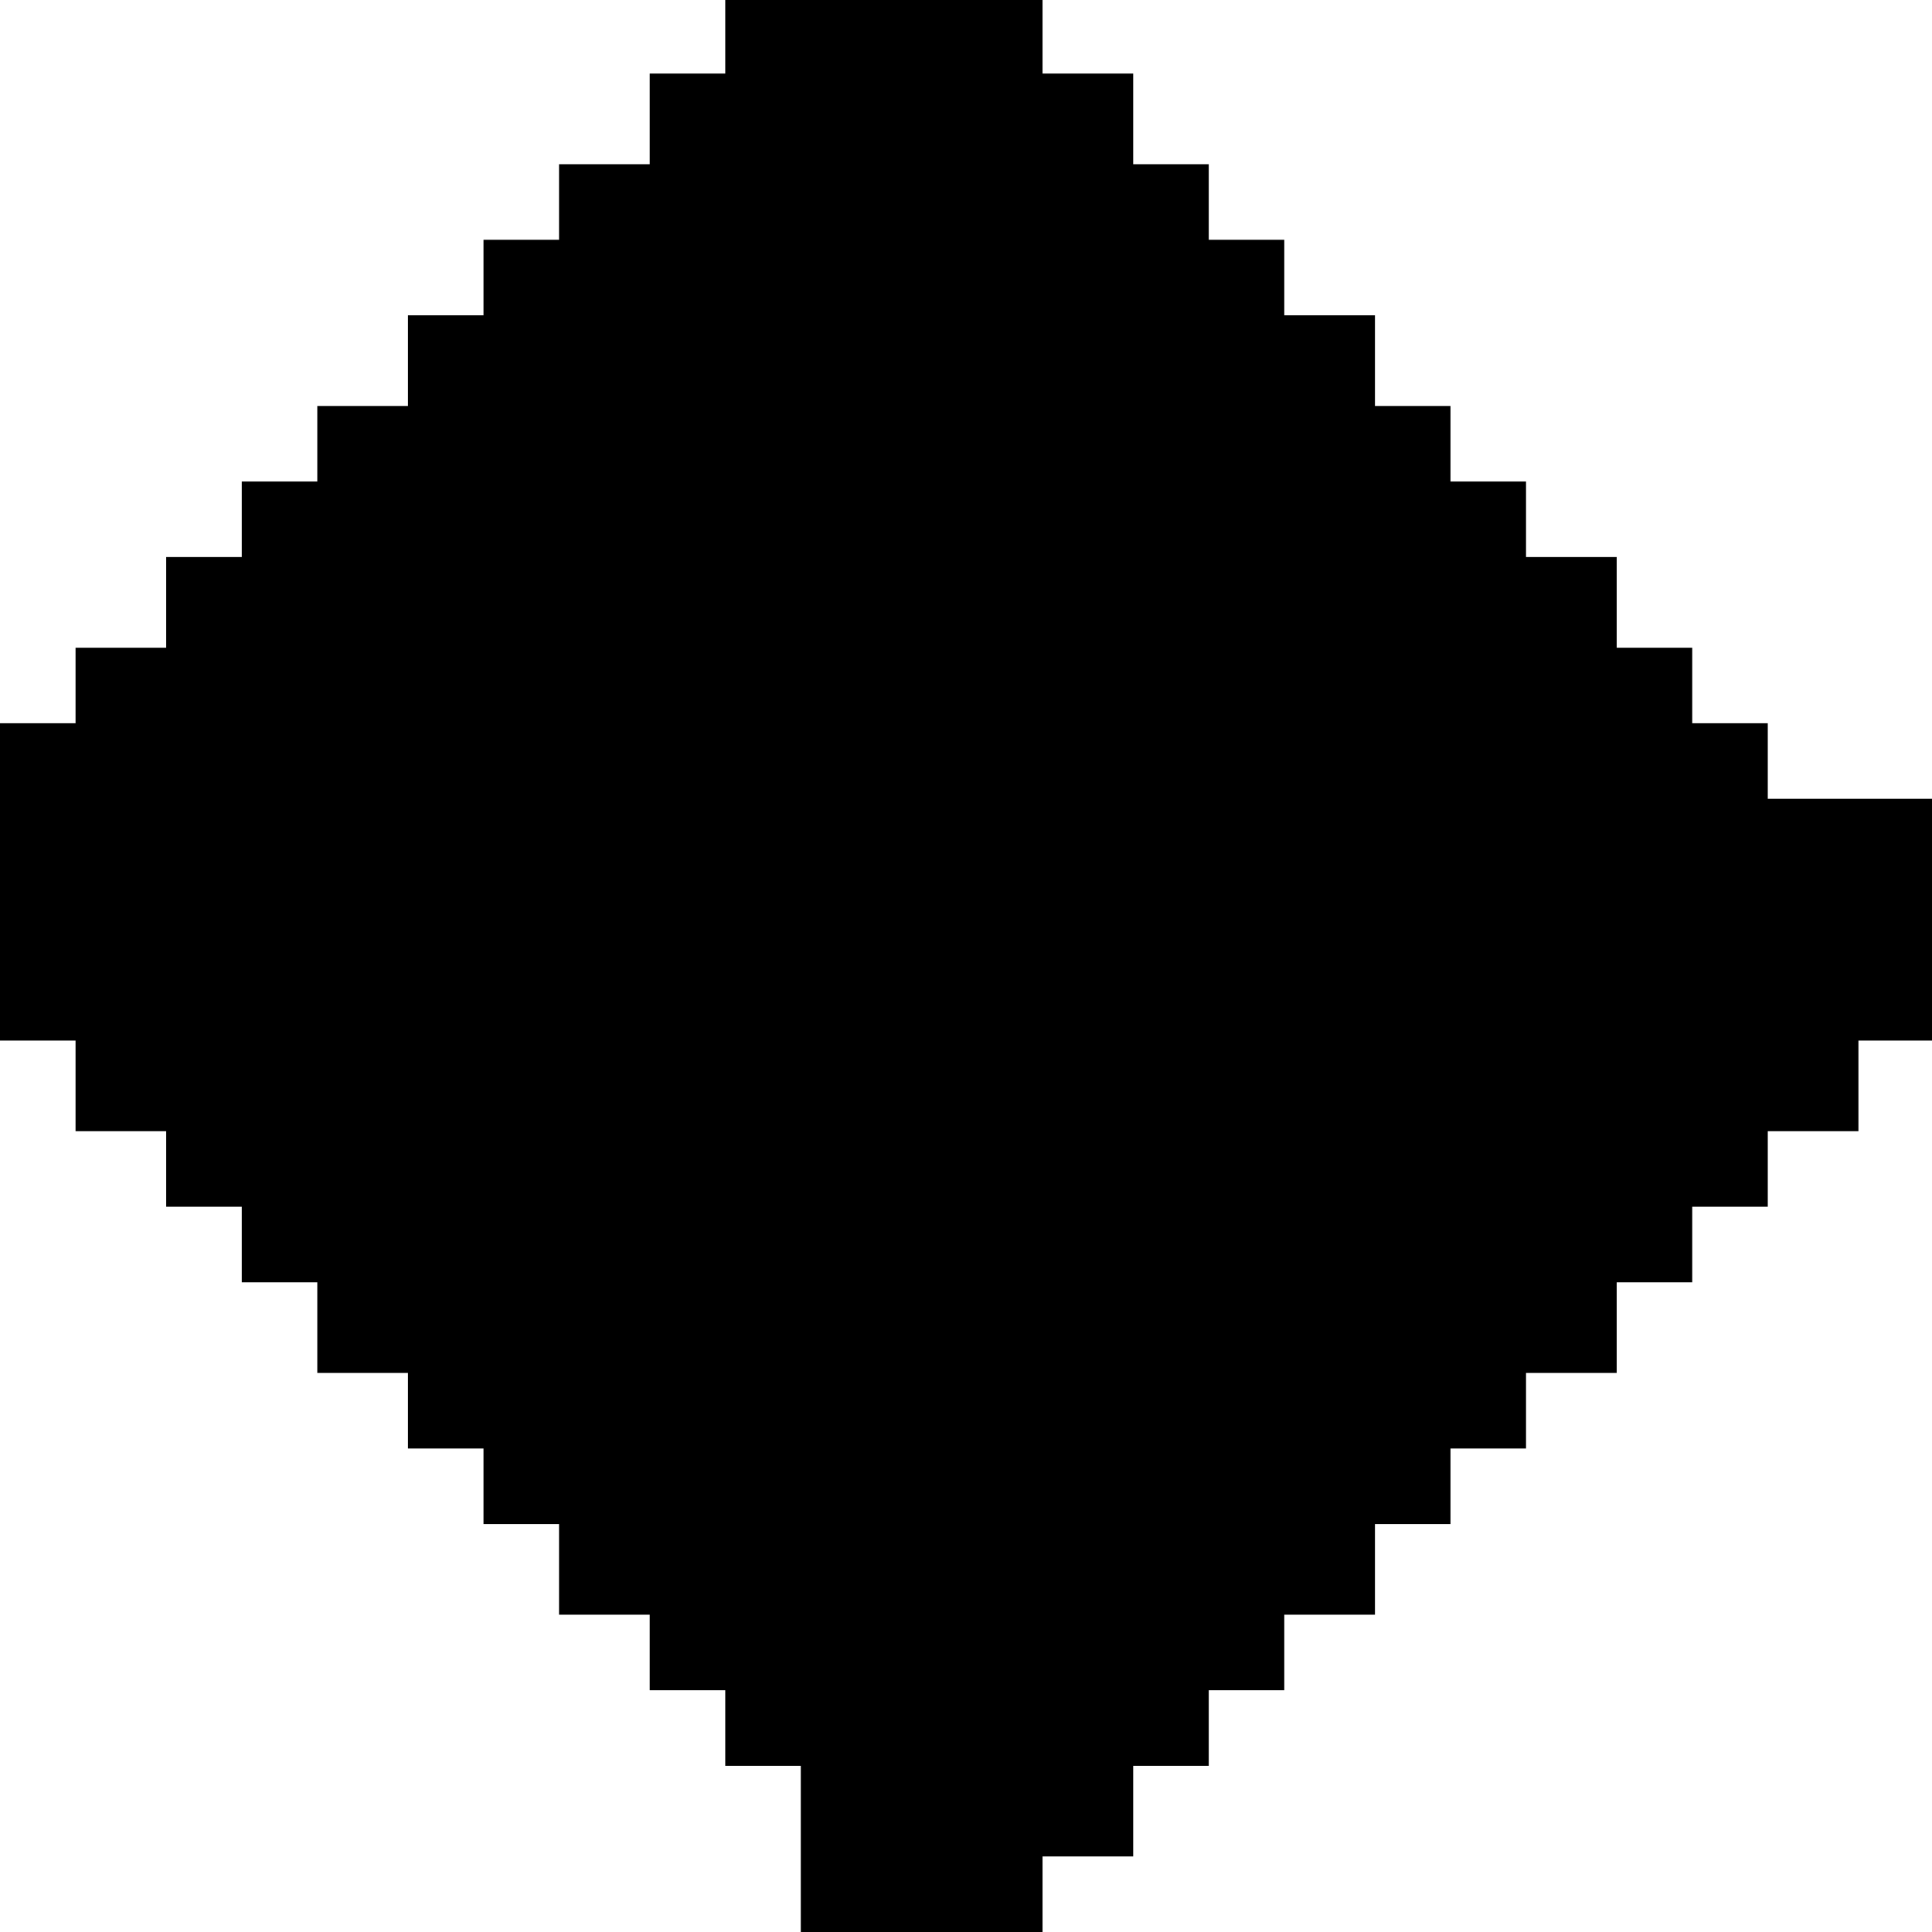 <?xml version="1.0" standalone="no"?>
<!DOCTYPE svg PUBLIC "-//W3C//DTD SVG 20010904//EN"
 "http://www.w3.org/TR/2001/REC-SVG-20010904/DTD/svg10.dtd">
<svg version="1.0" xmlns="http://www.w3.org/2000/svg"
 width="468pt" height="468pt" viewBox="0 0 468 468"
 preserveAspectRatio="xMidYMid meet">
<g transform="translate(0,468) scale(0.366,-0.366)"
fill="#000000" stroke="none">
<path d="M480 1255 l0 -25 -25 0 -25 0 0 -30 0 -30 -30 0 -30 0 0 -25 0 -25
-25 0 -25 0 0 -25 0 -25 -25 0 -25 0 0 -30 0 -30 -30 0 -30 0 0 -25 0 -25 -25
0 -25 0 0 -25 0 -25 -25 0 -25 0 0 -30 0 -30 -30 0 -30 0 0 -25 0 -25 -25 0
-25 0 0 -105 0 -105 25 0 25 0 0 -30 0 -30 30 0 30 0 0 -25 0 -25 25 0 25 0 0
-25 0 -25 25 0 25 0 0 -30 0 -30 30 0 30 0 0 -25 0 -25 25 0 25 0 0 -25 0 -25
25 0 25 0 0 -30 0 -30 30 0 30 0 0 -25 0 -25 25 0 25 0 0 -25 0 -25 25 0 25 0
0 -55 0 -55 80 0 80 0 0 25 0 25 30 0 30 0 0 30 0 30 25 0 25 0 0 25 0 25 25
0 25 0 0 25 0 25 30 0 30 0 0 30 0 30 25 0 25 0 0 25 0 25 25 0 25 0 0 25 0
25 30 0 30 0 0 30 0 30 25 0 25 0 0 25 0 25 25 0 25 0 0 25 0 25 30 0 30 0 0
30 0 30 25 0 25 0 0 80 0 80 -55 0 -55 0 0 25 0 25 -25 0 -25 0 0 25 0 25 -25
0 -25 0 0 30 0 30 -30 0 -30 0 0 25 0 25 -25 0 -25 0 0 25 0 25 -25 0 -25 0 0
30 0 30 -30 0 -30 0 0 25 0 25 -25 0 -25 0 0 25 0 25 -25 0 -25 0 0 30 0 30
-30 0 -30 0 0 25 0 25 -105 0 -105 0 0 -25z"/>
</g>
</svg>
